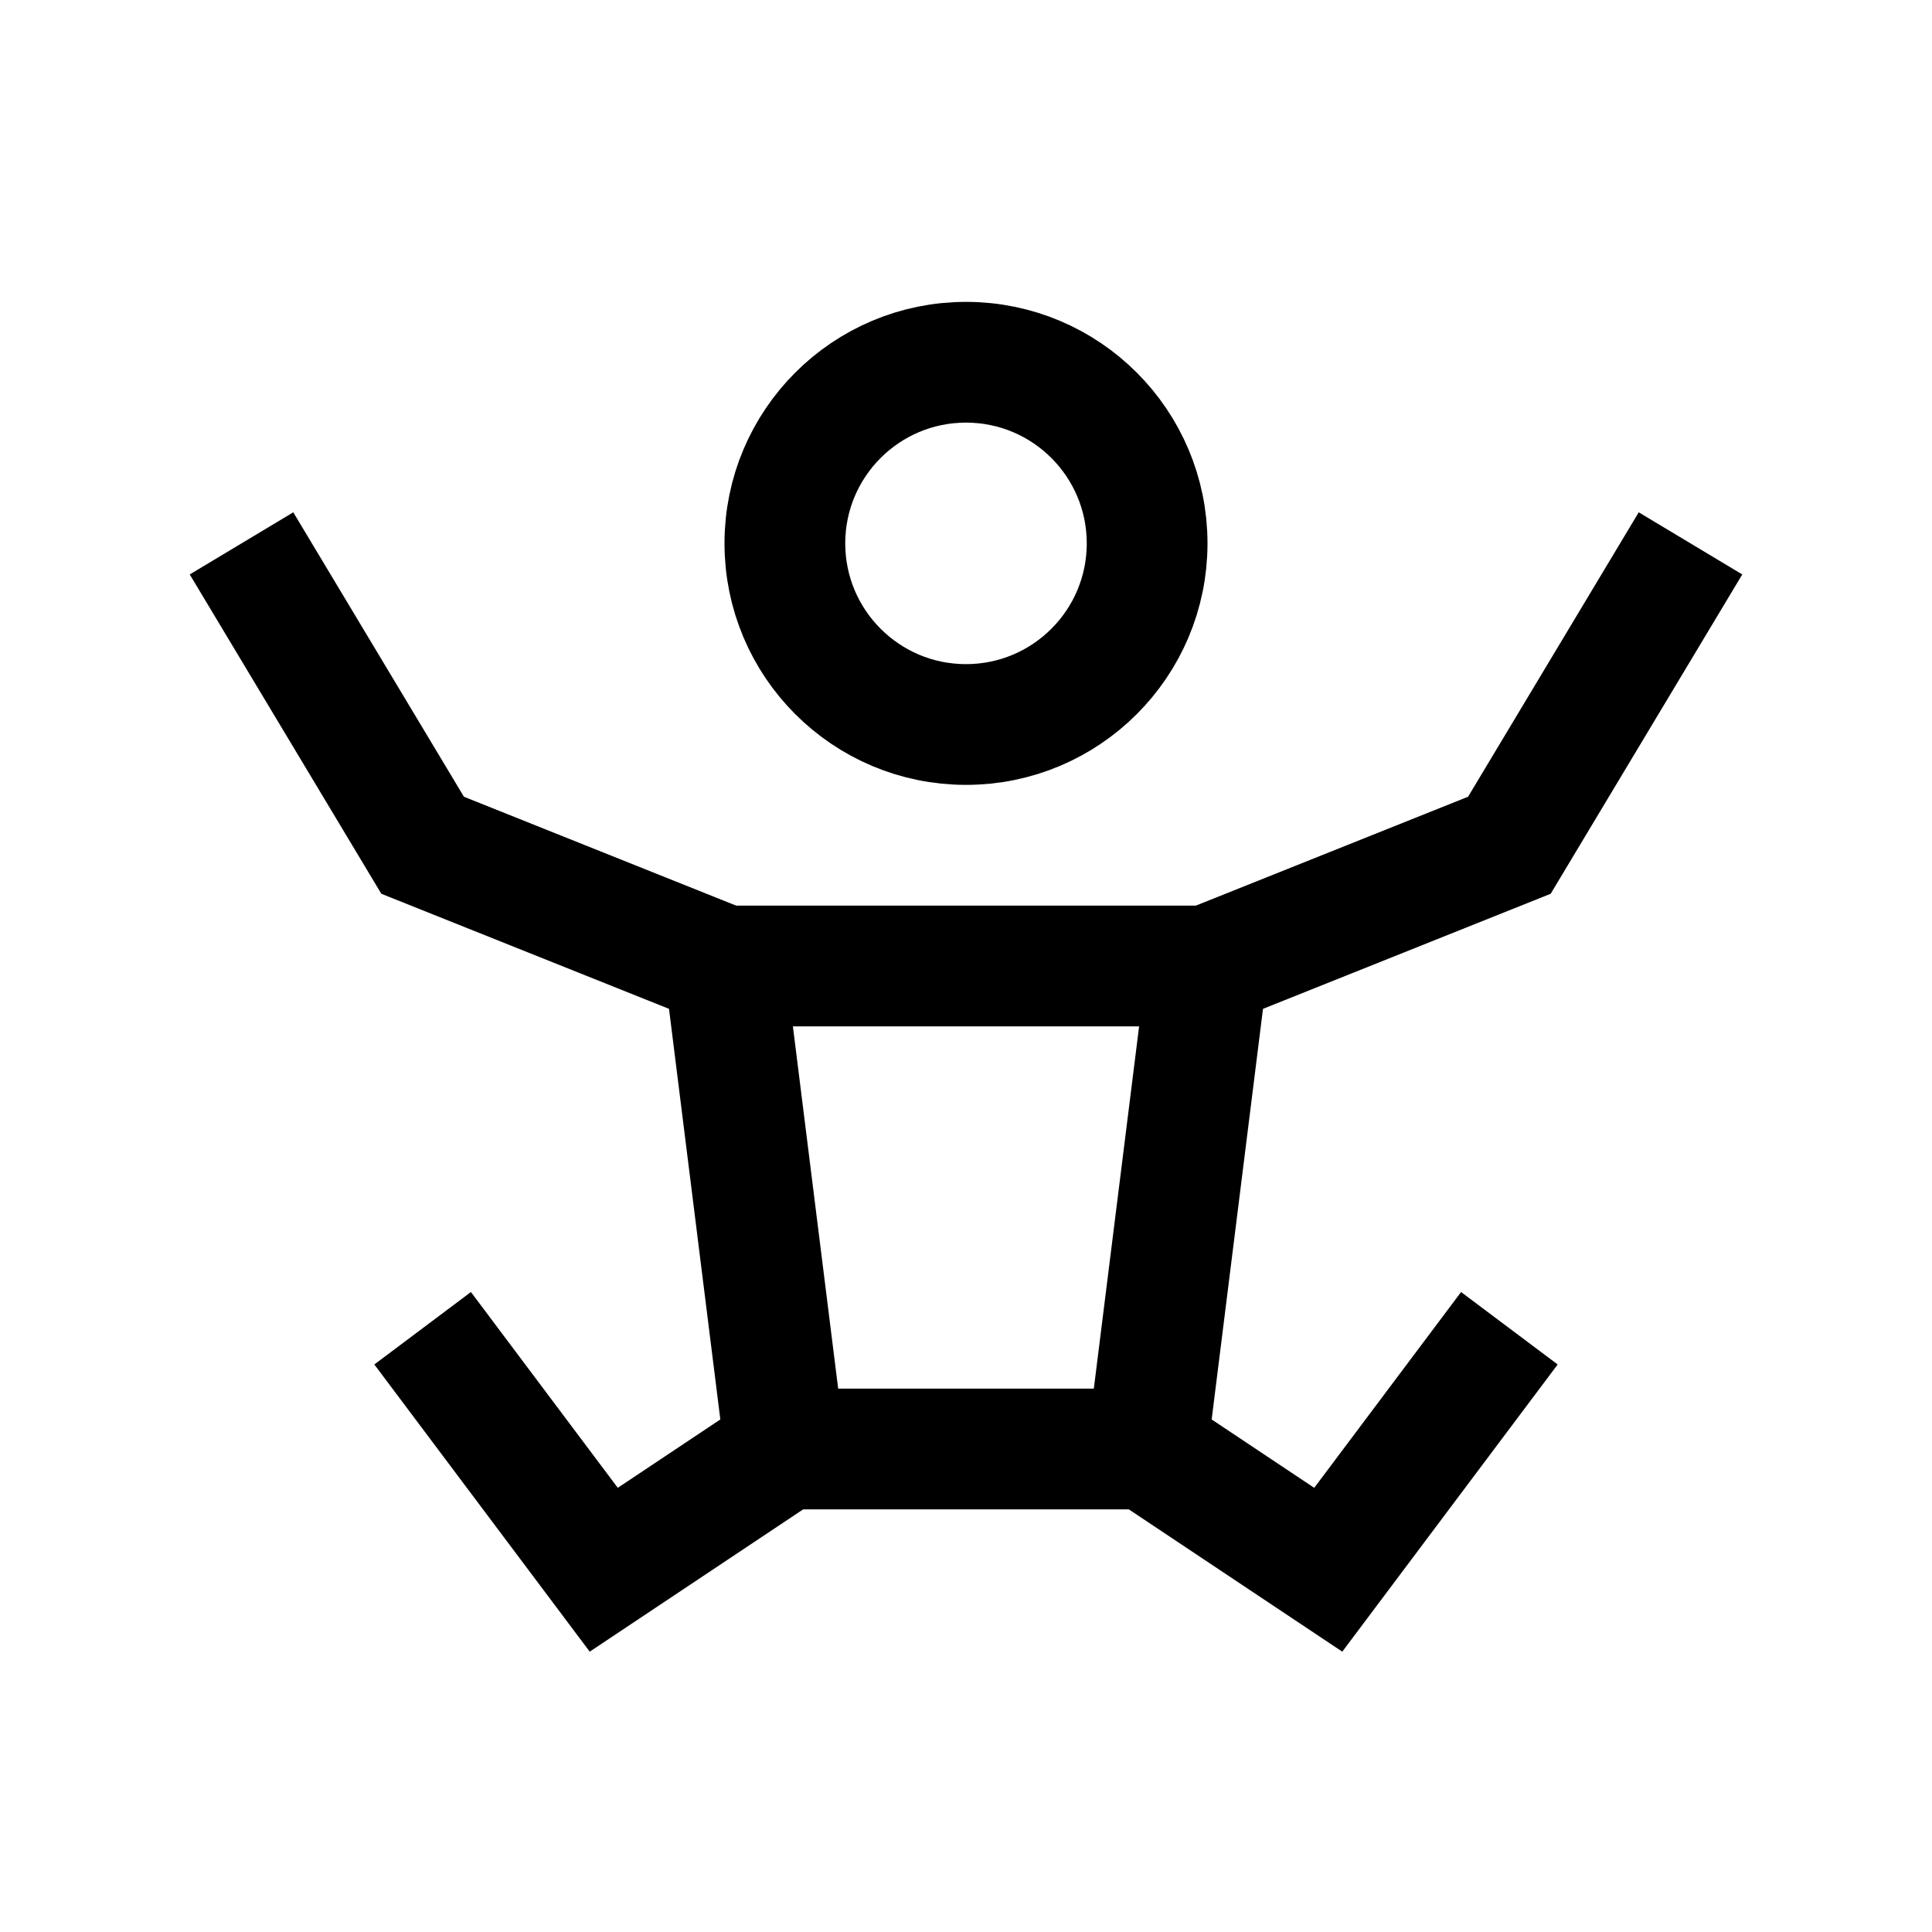 <?xml version="1.0" encoding="iso-8859-1"?>
<!-- Generator: Adobe Illustrator 19.0.1, SVG Export Plug-In . SVG Version: 6.00 Build 0)  -->
<svg version="1.1" id="Layer_1" xmlns="http://www.w3.org/2000/svg" xmlns:xlink="http://www.w3.org/1999/xlink" x="0px" y="0px"
	 viewBox="0 0 32 32" style="enable-background:new 0 0 32 32;" xml:space="preserve">
<circle id="XMLID_356_" style="fill:none;stroke:#000000;stroke-width:2;stroke-linecap:round;stroke-linejoin:round;stroke-miterlimit:10;" cx="16" cy="9" r="3"/>
<polyline id="XMLID_360_" style="fill:none;stroke:#000000;stroke-width:2;stroke-miterlimit:10;" points="28,9 25,14 20,16 19,24 
	22,26 25,22 "/>
<polyline id="XMLID_359_" style="fill:none;stroke:#000000;stroke-width:2;stroke-miterlimit:10;" points="4,9 7,14 12,16 13,24 
	10,26 7,22 "/>
<line id="XMLID_357_" style="fill:none;stroke:#000000;stroke-width:2;stroke-miterlimit:10;" x1="12" y1="16" x2="20" y2="16"/>
<line id="XMLID_352_" style="fill:none;stroke:#000000;stroke-width:2;stroke-miterlimit:10;" x1="13" y1="24" x2="19" y2="24"/>
</svg>
